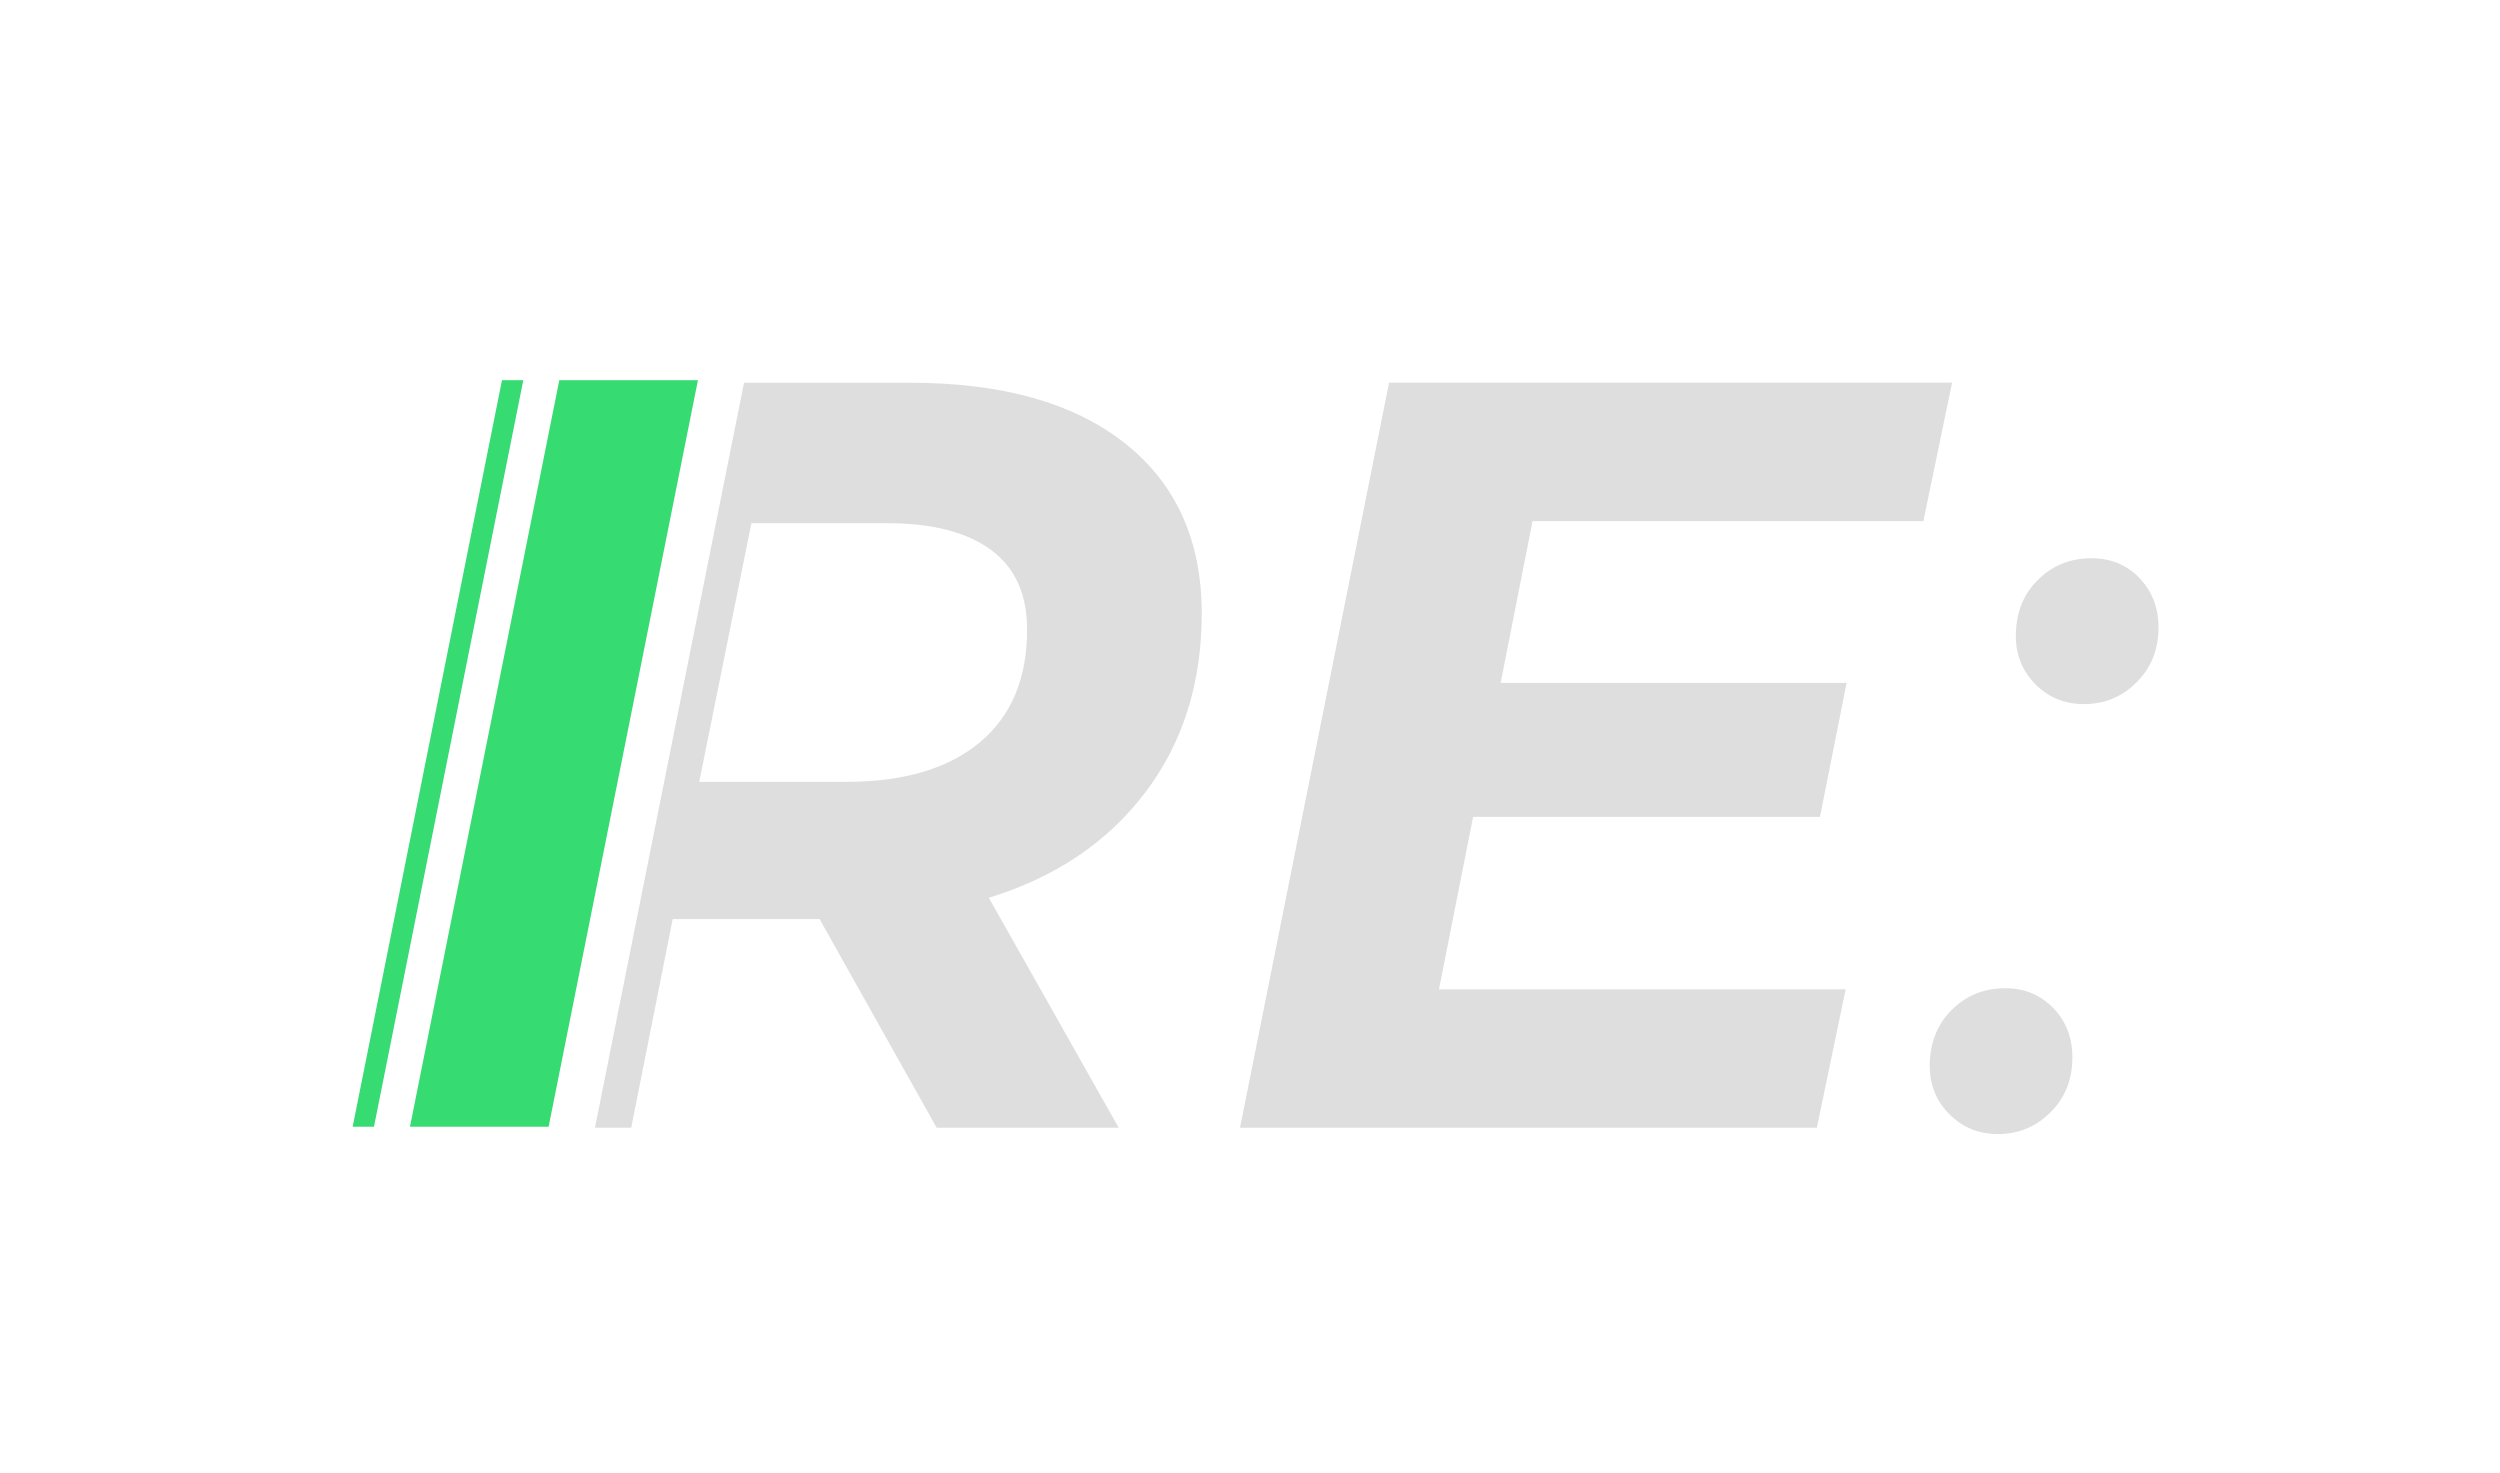 <?xml version="1.0" encoding="UTF-8"?>
<svg id="Layer_2" data-name="Layer 2" xmlns="http://www.w3.org/2000/svg" viewBox="0 0 287.46 169.32">
  <defs>
    <style>
      .cls-1 {
        fill: none;
      }

      .cls-1, .cls-2, .cls-3 {
        stroke-width: 0px;
      }

      .cls-2 {
        fill: #dedede;
      }

      .cls-3 {
        fill: #36db71;
      }
    </style>
  </defs>
  <g id="Layer_2-2" data-name="Layer 2">
    <g id="LogoNegativeMini">
      <rect class="cls-1" width="287.46" height="169.32"/>
      <g>
        <g>
          <path class="cls-2" d="m68.42,129.67h4.16l4.77-23.99h16.89l13.46,23.99h20.93l-14.93-26.44c7.67-2.36,13.66-6.4,17.99-12.11,4.32-5.71,6.49-12.56,6.49-20.56,0-8.4-2.94-14.93-8.82-19.58-5.87-4.65-14.11-6.97-24.72-6.97h-19.09l-17.12,85.56m44.22-44.2c-3.63,3.02-8.75,4.53-15.36,4.53h-16.89l6-29.74h15.66c5.14,0,9.1,1.03,11.88,3.06,2.77,2.04,4.16,5.09,4.16,9.18,0,5.63-1.82,9.95-5.45,12.97Z"/>
          <path class="cls-2" d="m221.16,59.91l3.3-15.91h-64.74l-17.14,85.67h66.33l3.31-15.91h-46.76l3.92-19.83h39.89l3.06-15.41h-39.78l3.67-18.6h44.92Z"/>
          <path class="cls-2" d="m236.08,115.9c-1.46-1.51-3.3-2.27-5.5-2.27-2.45,0-4.51.84-6.18,2.51-1.67,1.67-2.51,3.82-2.51,6.42,0,2.21.76,4.06,2.27,5.57,1.51,1.51,3.36,2.27,5.57,2.27,2.37,0,4.38-.84,6.05-2.51,1.68-1.67,2.51-3.77,2.51-6.31,0-2.28-.74-4.18-2.21-5.68Zm9.91-49.45c-1.46-1.51-3.3-2.26-5.51-2.26-2.44,0-4.51.84-6.18,2.51-1.68,1.67-2.51,3.82-2.51,6.43,0,2.2.76,4.06,2.27,5.57,1.51,1.51,3.36,2.26,5.57,2.26,2.36,0,4.38-.84,6.05-2.51,1.68-1.68,2.51-3.78,2.51-6.31,0-2.28-.74-4.18-2.21-5.69Z"/>
        </g>
        <path class="cls-3" d="m64.31,43.72h15.94l-17.17,85.84h-15.94l17.17-85.84Zm-6.59,0h2.45l-17.17,85.84h-2.45l17.17-85.84Z"/>
      </g>
    </g>
  </g>
</svg>
